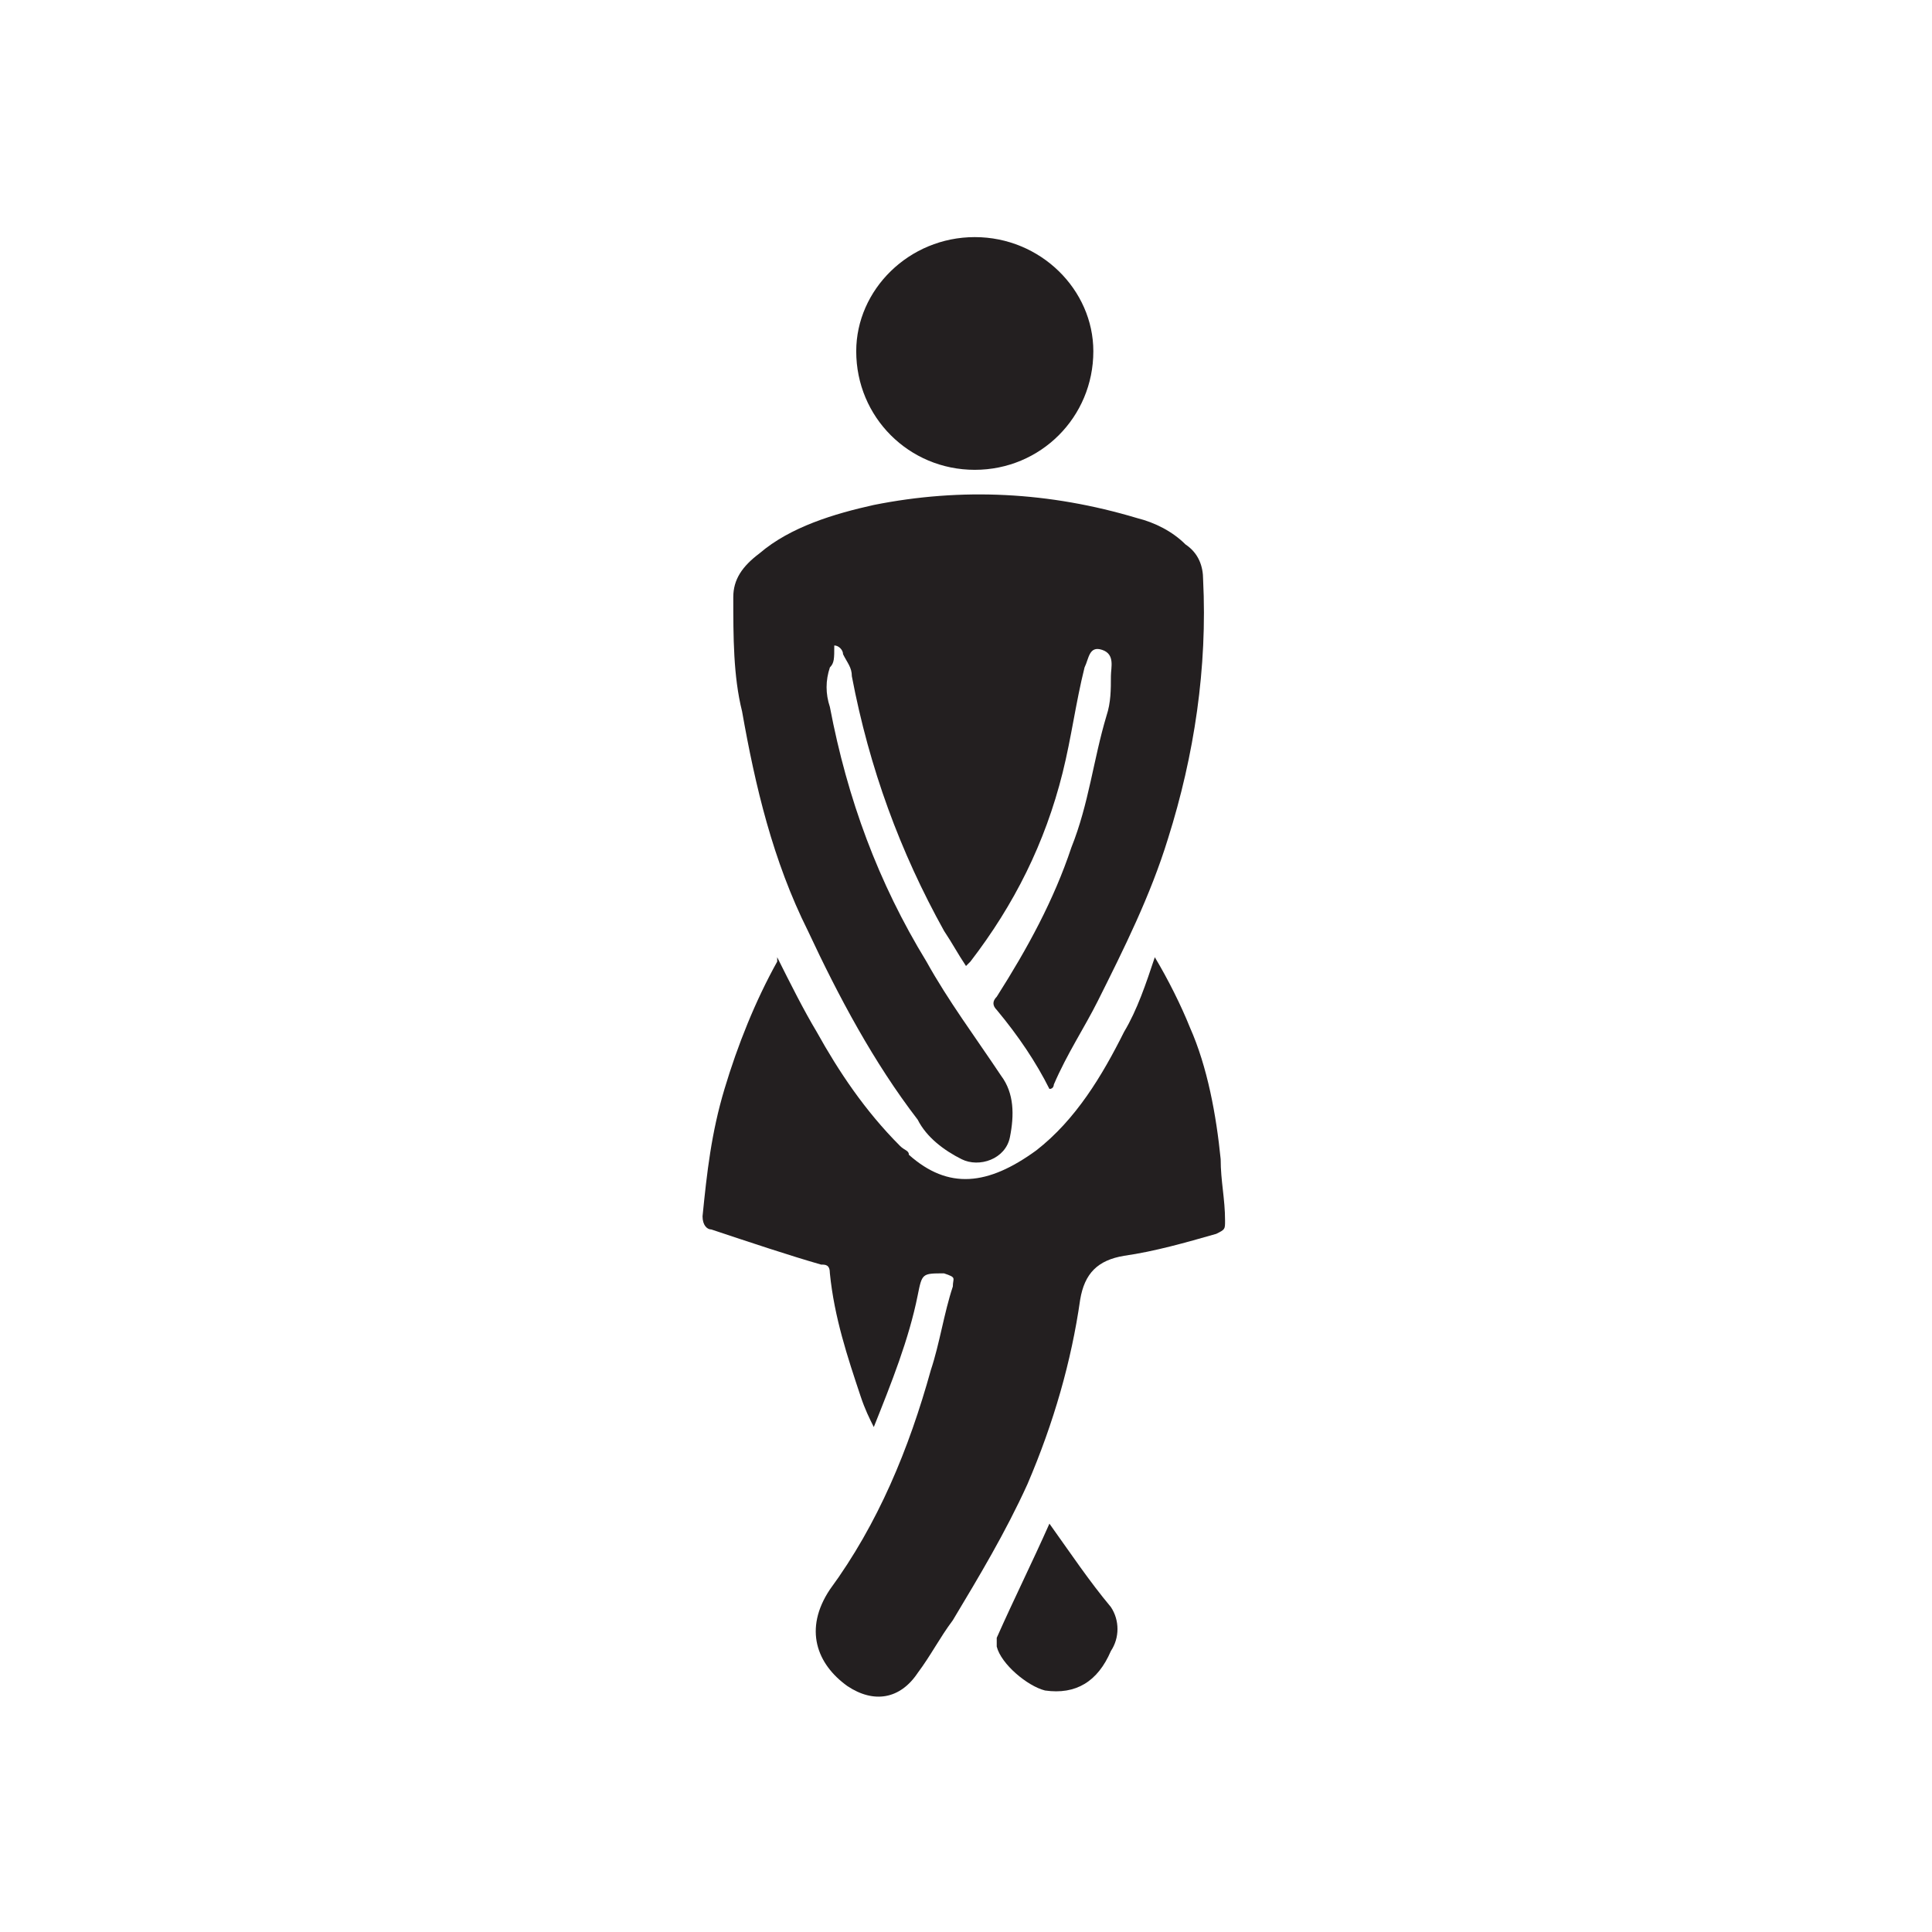 <?xml version="1.0" encoding="utf-8"?>
<!-- Generator: Adobe Illustrator 17.1.0, SVG Export Plug-In . SVG Version: 6.00 Build 0)  -->
<!DOCTYPE svg PUBLIC "-//W3C//DTD SVG 1.1//EN" "http://www.w3.org/Graphics/SVG/1.1/DTD/svg11.dtd">
<svg version="1.1" id="Layer_1" xmlns="http://www.w3.org/2000/svg" xmlns:xlink="http://www.w3.org/1999/xlink" x="0px" y="0px"
	 viewBox="0 0 44 44" enable-background="new 0 0 44 44" xml:space="preserve">
<g>
	<path fill="#231F20" d="M18.4,21.2c0.7,1.5,1.5,3,2.5,4.3c0.2,0.4,0.6,0.7,1,0.9c0.4,0.2,1,0,1.1-0.5s0.1-1-0.2-1.4
		c-0.6-0.9-1.2-1.7-1.7-2.6c-1.1-1.8-1.8-3.7-2.2-5.8c-0.1-0.3-0.1-0.6,0-0.9C19,15.1,19,15,19,14.7c0.1,0,0.2,0.1,0.2,0.2
		c0.1,0.2,0.2,0.3,0.2,0.5c0.4,2.1,1.1,4,2.1,5.8c0.2,0.3,0.3,0.5,0.5,0.8l0.1-0.1c1-1.3,1.7-2.7,2.1-4.3c0.2-0.8,0.3-1.6,0.5-2.4
		c0.1-0.2,0.1-0.5,0.4-0.4c0.3,0.1,0.2,0.4,0.2,0.6c0,0.3,0,0.6-0.1,0.9c-0.3,1-0.4,2-0.8,3c-0.4,1.2-1,2.3-1.7,3.4
		c-0.1,0.1-0.1,0.2,0,0.3c0.5,0.6,0.9,1.2,1.2,1.8c0.1,0,0.1-0.1,0.1-0.1c0.3-0.7,0.7-1.3,1-1.9c0.6-1.2,1.2-2.4,1.6-3.7
		c0.6-1.9,0.9-3.9,0.8-5.9c0-0.3-0.1-0.6-0.4-0.8c-0.3-0.3-0.7-0.5-1.1-0.6c-2-0.6-4-0.7-6-0.3C19,11.7,18,12,17.3,12.6
		c-0.4,0.3-0.6,0.6-0.6,1c0,0.9,0,1.8,0.2,2.6C17.2,17.9,17.6,19.6,18.4,21.2z"/>
	<path fill="#231F20" d="M27.8,26.4c-0.1-1-0.3-2.1-0.7-3c-0.2-0.5-0.5-1.1-0.8-1.6c-0.2,0.6-0.4,1.2-0.7,1.7c-0.5,1-1.1,2-2,2.7
		c-1.1,0.8-2,0.9-2.9,0.1c0-0.1-0.1-0.1-0.2-0.2c-0.8-0.8-1.4-1.7-1.9-2.6c-0.3-0.5-0.6-1.1-0.9-1.7c0,0.1,0,0.1,0,0.1
		c-0.5,0.9-0.9,1.9-1.2,2.9s-0.4,1.9-0.5,2.9c0,0.2,0.1,0.3,0.2,0.3c0.9,0.3,1.8,0.6,2.5,0.8c0.1,0,0.2,0,0.2,0.2
		c0.1,1,0.4,1.9,0.7,2.8c0.1,0.3,0.2,0.5,0.3,0.7c0.4-1,0.8-2,1-3C21,29,21,29,21.5,29c0.3,0.1,0.2,0.1,0.2,0.3
		c-0.2,0.6-0.3,1.3-0.5,1.9c-0.5,1.8-1.2,3.5-2.3,5c-0.6,0.9-0.3,1.7,0.4,2.2c0.6,0.4,1.2,0.3,1.6-0.3c0.3-0.4,0.5-0.8,0.8-1.2
		c0.6-1,1.2-2,1.7-3.1c0.6-1.4,1-2.8,1.2-4.2c0.1-0.6,0.4-0.9,1-1c0.7-0.1,1.4-0.3,2.1-0.5c0.2-0.1,0.2-0.1,0.2-0.3
		C27.9,27.3,27.8,26.9,27.8,26.4z"/>
	<path fill="#231F20" d="M22.2,10.7c1.5,0,2.7-1.2,2.7-2.7c0-1.4-1.2-2.6-2.7-2.6S19.5,6.6,19.5,8C19.5,9.5,20.7,10.7,22.2,10.7z"/>
	<path fill="#231F20" d="M23.9,34.7c-0.4,0.9-0.8,1.7-1.2,2.6c0,0.1,0,0.1,0,0.2c0.1,0.4,0.7,0.9,1.1,1c0.7,0.1,1.2-0.2,1.5-0.9
		c0.2-0.3,0.2-0.7,0-1C24.8,36,24.4,35.4,23.9,34.7z"/>
</g>
</svg>
